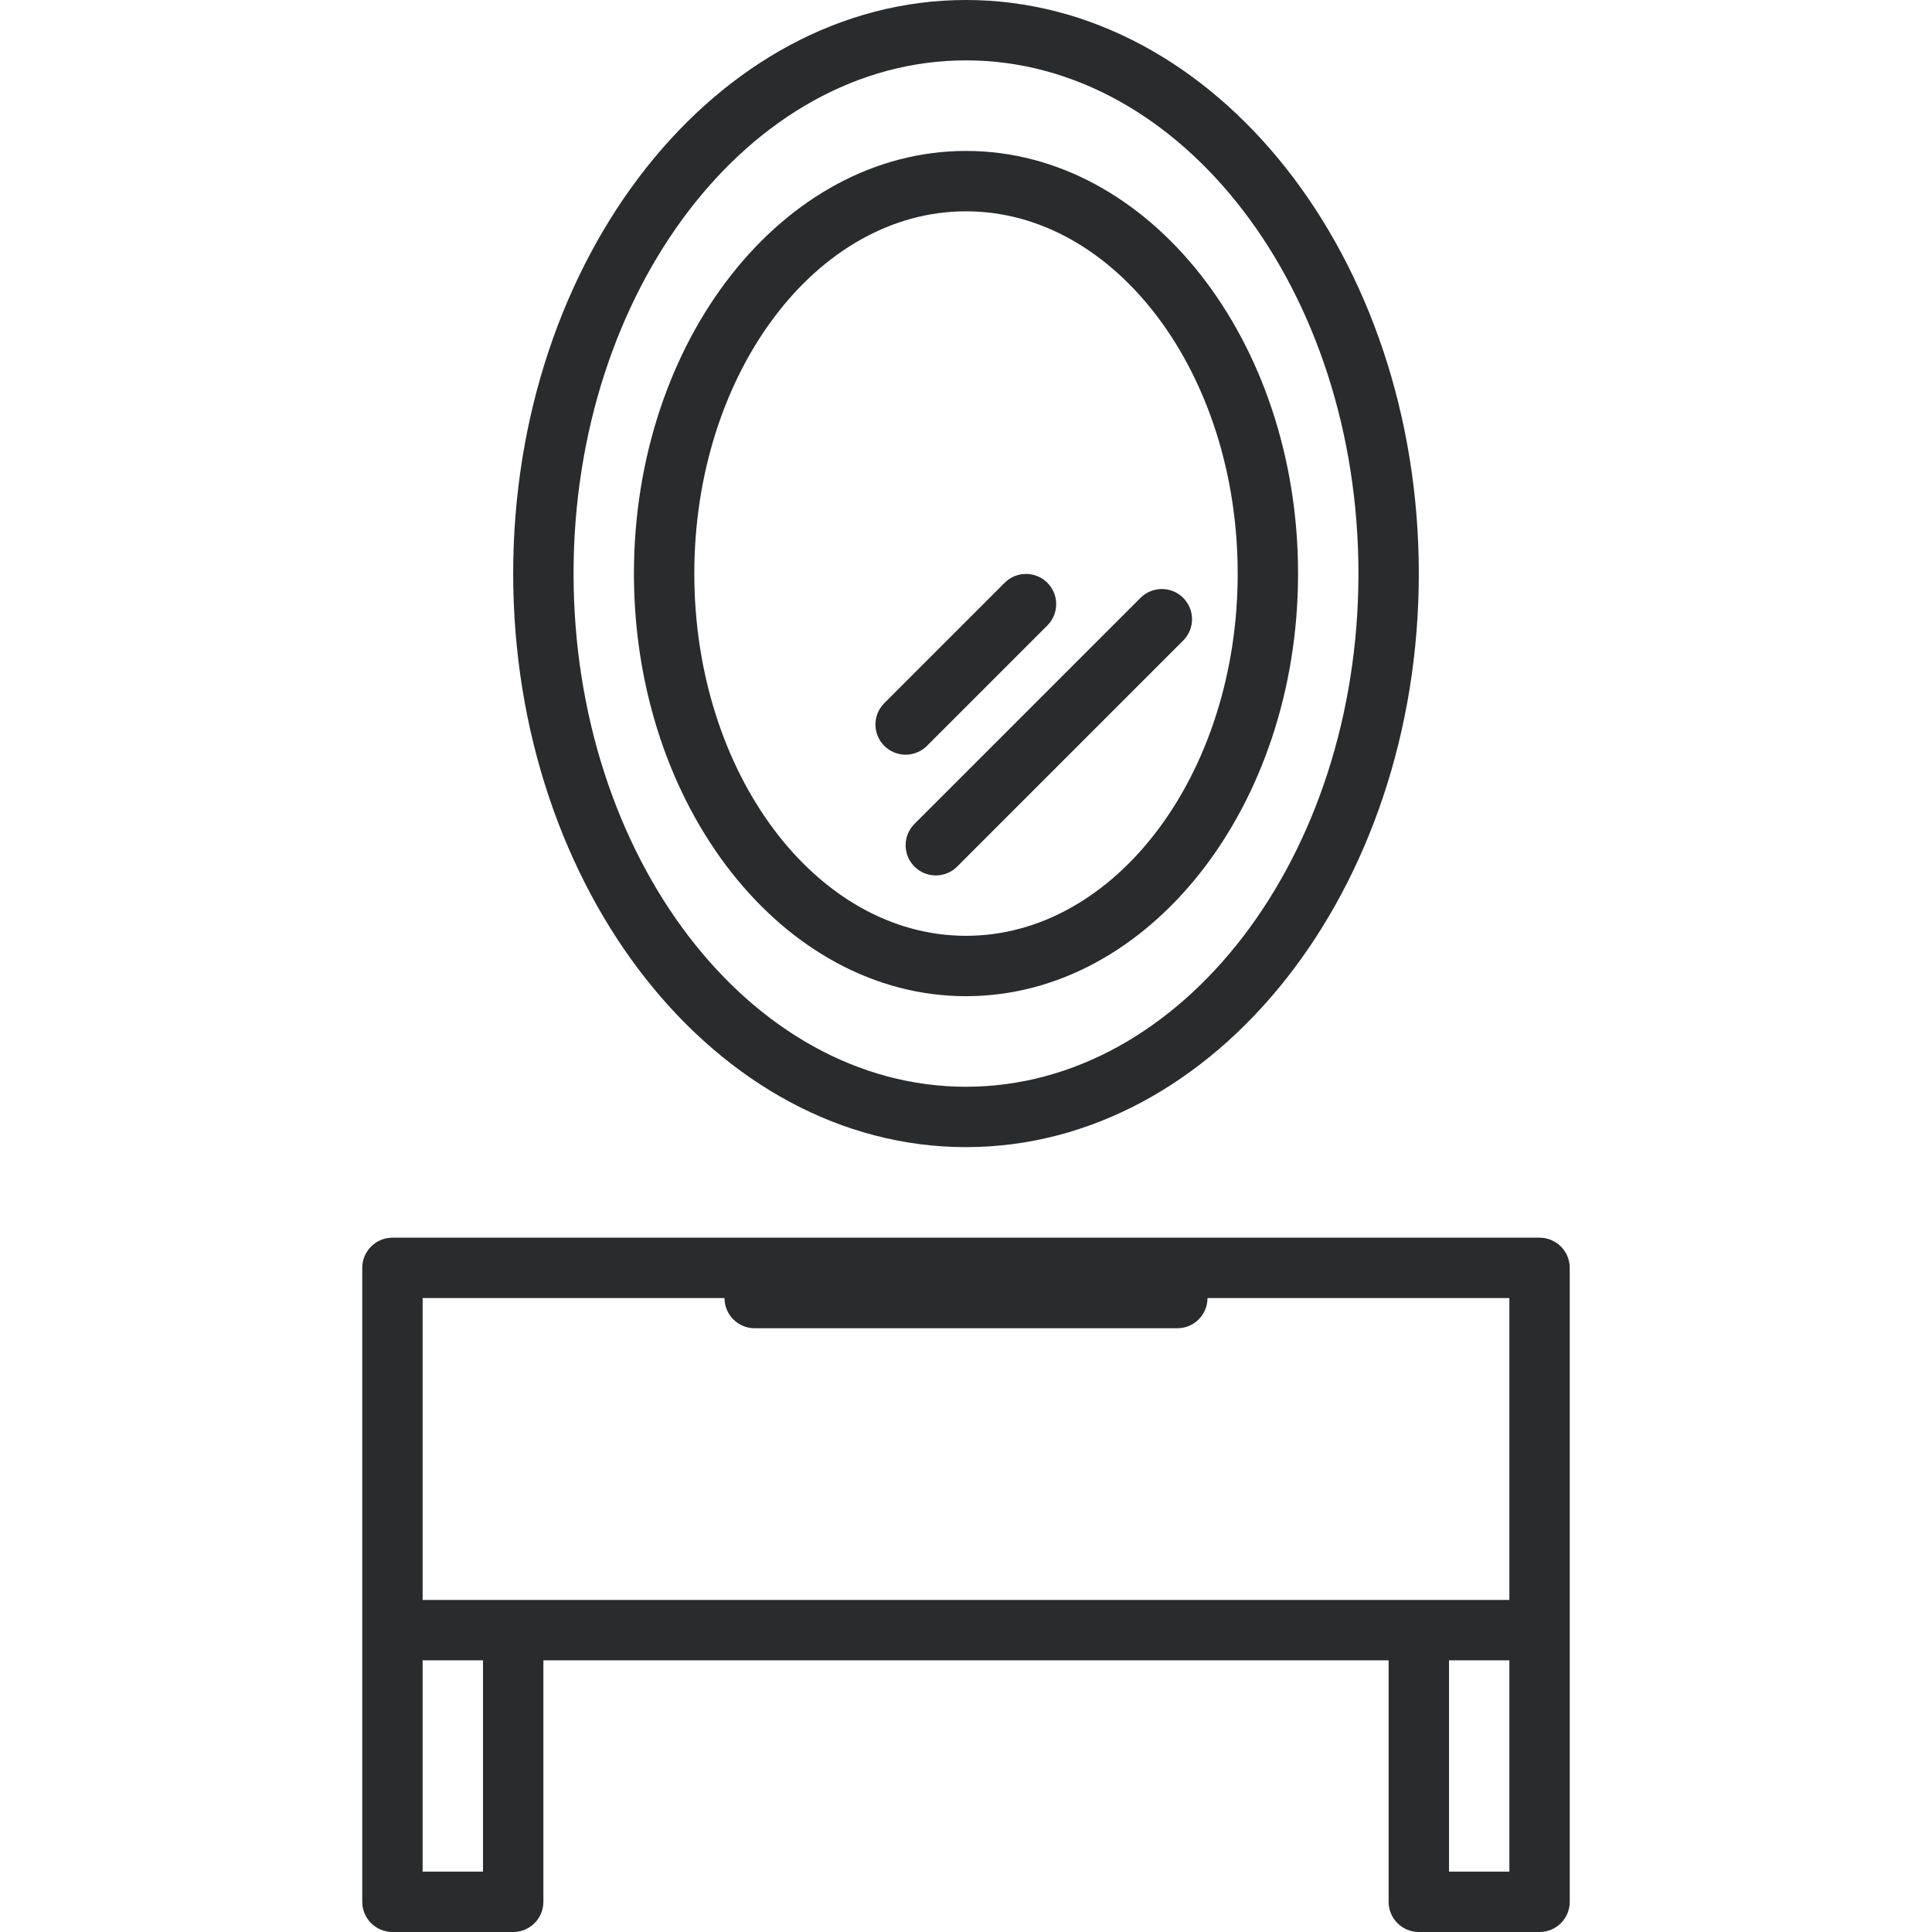<?xml version="1.0" encoding="iso-8859-1"?>
<!-- Generator: Adobe Illustrator 19.0.0, SVG Export Plug-In . SVG Version: 6.00 Build 0)  -->
<svg xmlns="http://www.w3.org/2000/svg" xmlns:xlink="http://www.w3.org/1999/xlink" version="1.1" id="Capa_1" x="0px" y="0px" viewBox="0 0 512 512" style="enable-background:new 0 0 512 512;" xml:space="preserve" width="512px" height="512px">
<g>
	<g>
		<g>
			<path d="M256,304c66.168,0,120-68.184,120-152S322.168,0,256,0S136,68.184,136,152S189.832,304,256,304z M256,16     c57.344,0,104,61.008,104,136s-46.656,136-104,136s-104-61.008-104-136S198.656,16,256,16z" fill="#292b2c"/>
			<path d="M256,264c48.52,0,88-50.24,88-112S304.52,40,256,40c-48.52,0-88,50.24-88,112S207.48,264,256,264z M256,56     c39.704,0,72,43.064,72,96c0,52.936-32.296,96-72,96c-39.704,0-72-43.064-72-96C184,99.064,216.296,56,256,56z" fill="#292b2c"/>
			<path d="M240,200c2.122,0,4.156-0.844,5.656-2.344l32-32c3.07-3.178,2.982-8.242-0.196-11.312c-3.1-2.994-8.015-2.994-11.116,0     l-32,32c-3.124,3.125-3.123,8.19,0.002,11.314C235.846,199.157,237.879,200,240,200z" fill="#292b2c"/>
			<path d="M242.344,229.656c3.124,3.123,8.188,3.123,11.312,0l60-60c3.07-3.178,2.982-8.242-0.196-11.312     c-3.1-2.994-8.015-2.994-11.116,0l-60,60C239.221,221.468,239.221,226.532,242.344,229.656z" fill="#292b2c"/>
			<path d="M408,328H104c-4.418,0-8,3.582-8,8v168c0,4.418,3.582,8,8,8h32c4.418,0,8-3.582,8-8v-64h224v64c0,4.418,3.582,8,8,8h32     c4.418,0,8-3.582,8-8V336C416,331.582,412.418,328,408,328z M128,496h-16v-56h16V496z M400,496h-16v-56h16V496z M400,424H112v-80     h80c0,4.418,3.582,8,8,8h112c4.418,0,8-3.582,8-8h80V424z" fill="#292b2c"/>
		</g>
	</g>
</g>
<g>
</g>
<g>
</g>
<g>
</g>
<g>
</g>
<g>
</g>
<g>
</g>
<g>
</g>
<g>
</g>
<g>
</g>
<g>
</g>
<g>
</g>
<g>
</g>
<g>
</g>
<g>
</g>
<g>
</g>
</svg>
